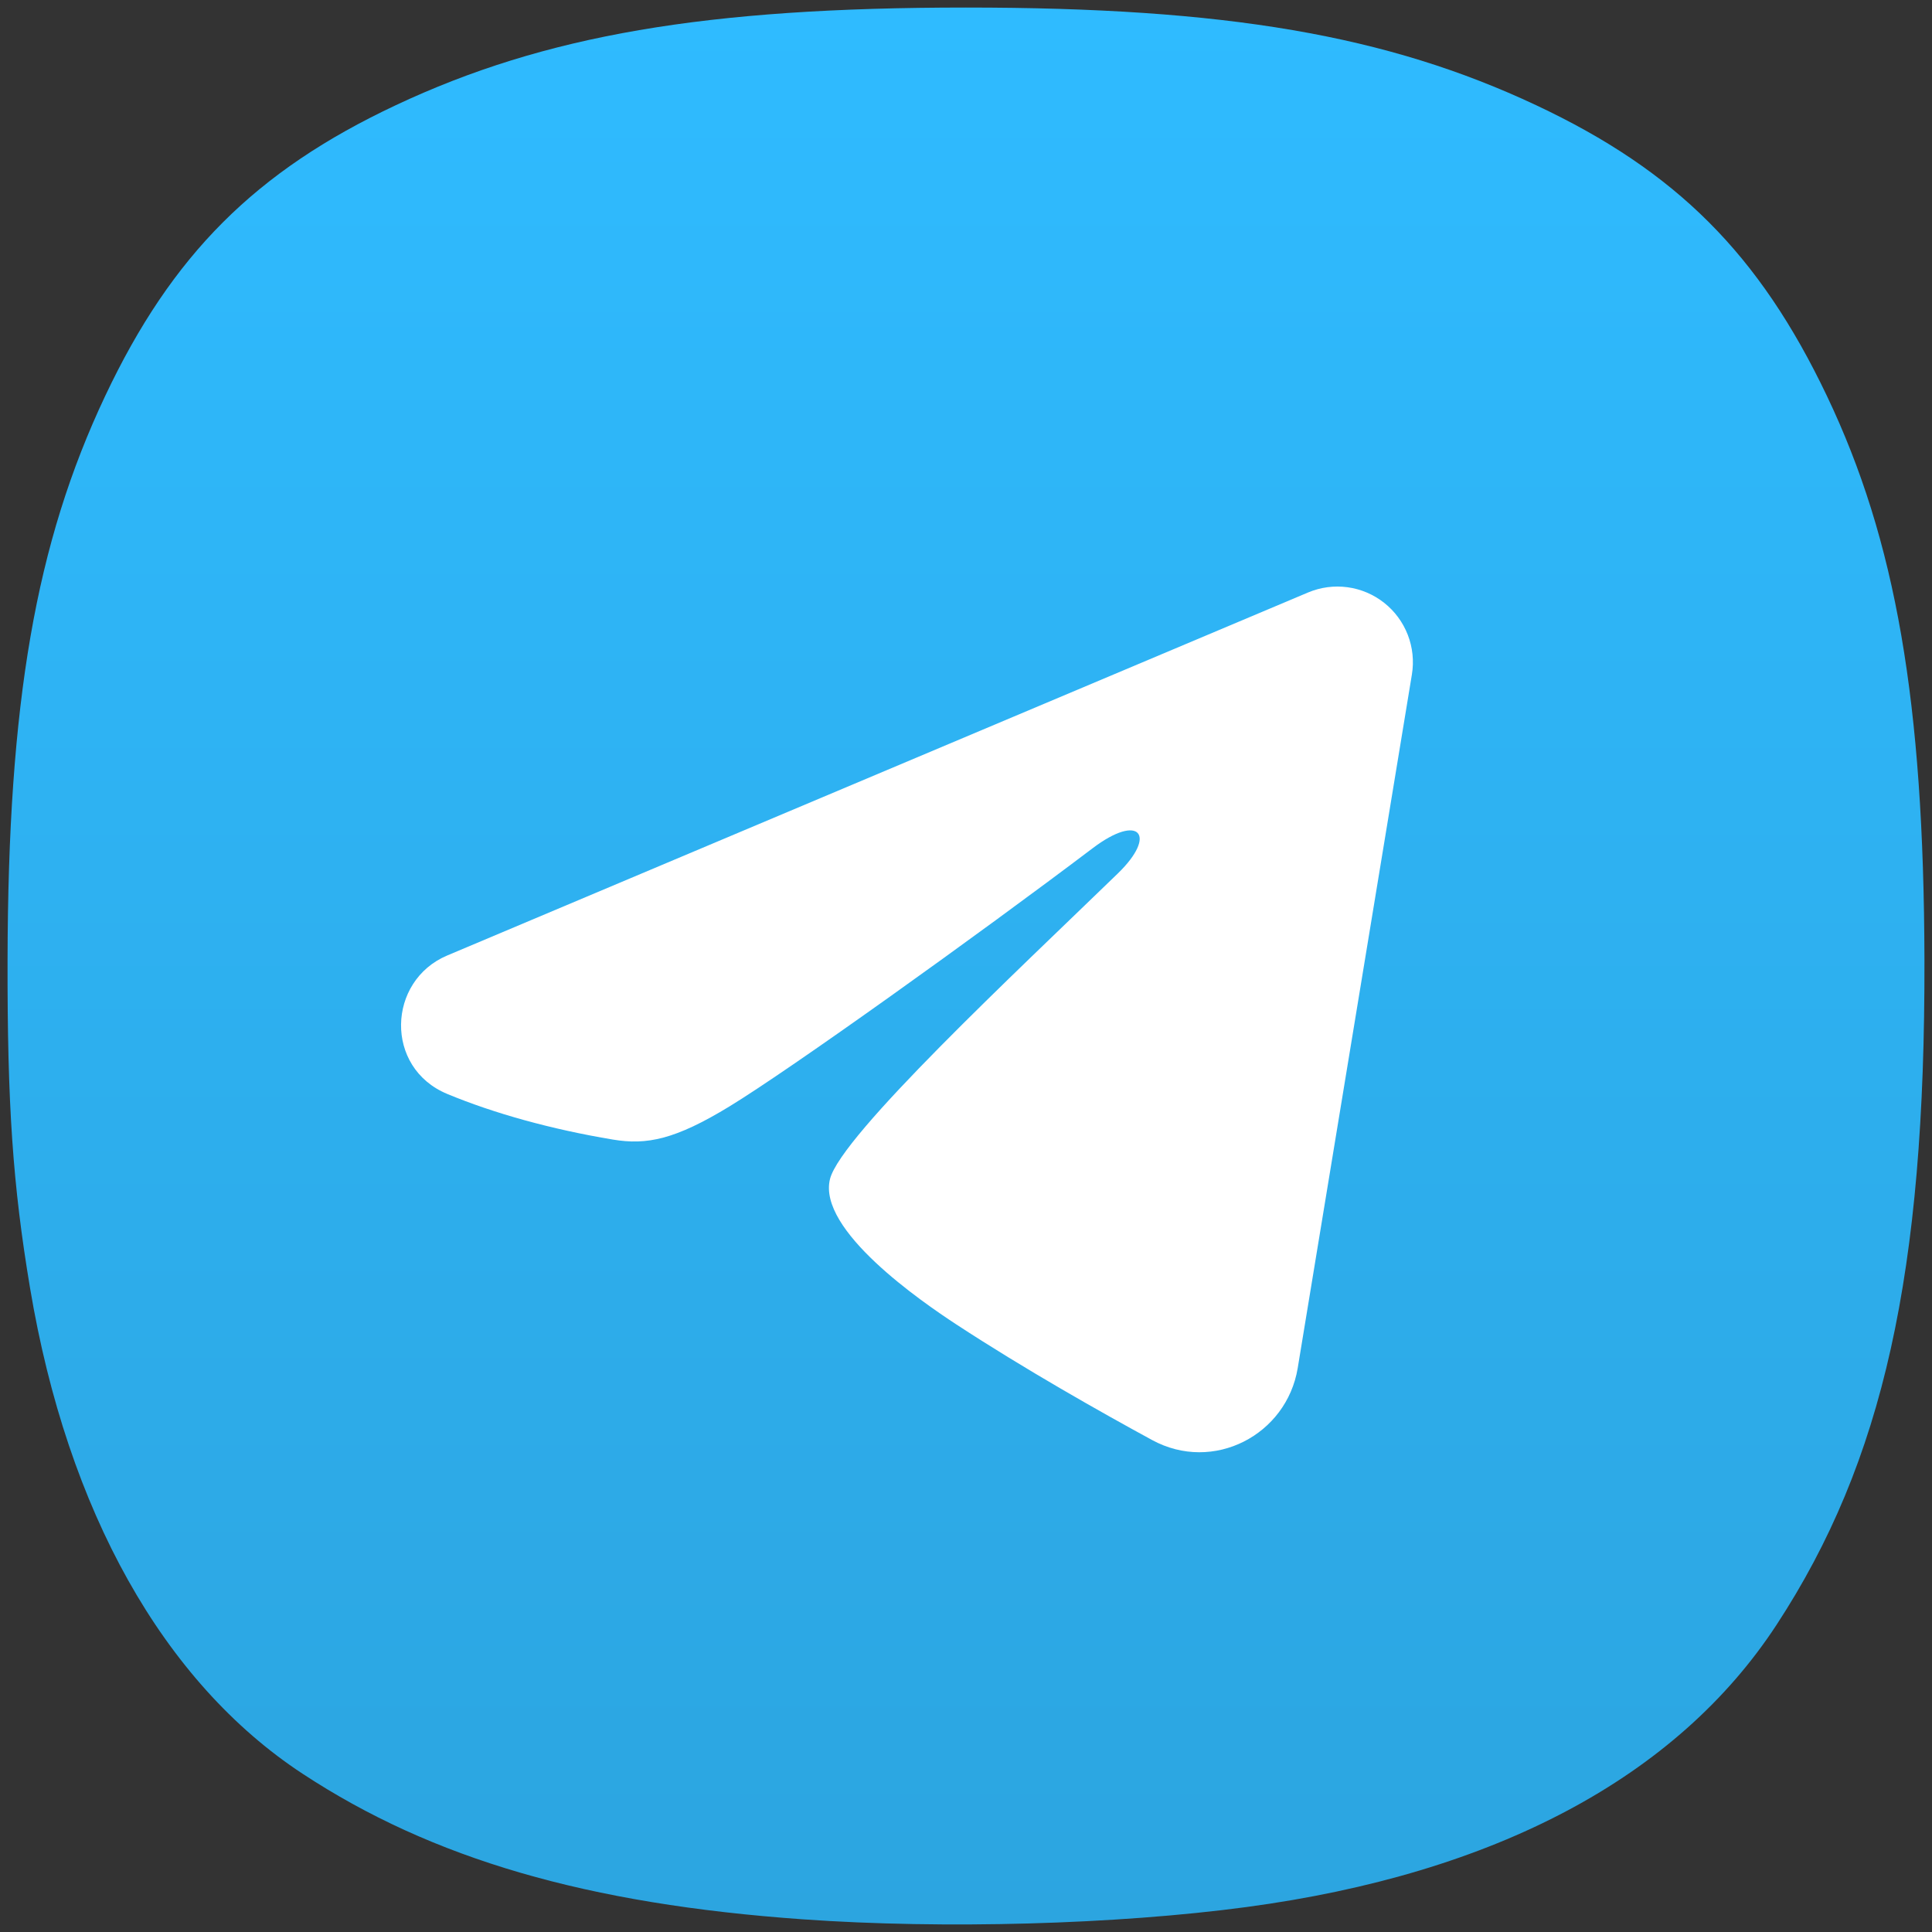 <svg width="256" height="256" viewBox="0 0 256 256" fill="none" xmlns="http://www.w3.org/2000/svg">
<rect x="0" y="0" width="256" height="256" fill="#333333" stroke="none"/>
<path d="M106.429 254.324C77.804 252.299 57.286 246.329 40.076 235.018C21.657 222.911 8.94 200.243 3.984 170.687C1.693 157.021 0.963 146.366 1.001 127.164C1.07 93.081 4.727 71.961 13.937 52.468C22.776 33.762 33.851 22.679 52.44 13.942C72.184 4.661 93.555 1 127.994 1C162.433 1 183.803 4.661 203.548 13.942C222.119 22.672 233.122 33.673 242.078 52.468C251.216 71.645 254.915 93.034 254.999 127.164C255.1 168.687 249.55 193.658 235.416 215.277C222.216 235.466 198.18 248.266 165.151 252.695C147.932 255.004 125.031 255.639 106.429 254.324Z" fill="url(#paint0_linear_84_34)"/>
<path fill-rule="evenodd" clip-rule="evenodd" d="M173.328 78.506C174.977 77.812 176.781 77.572 178.554 77.812C180.326 78.053 182.001 78.765 183.406 79.874C184.81 80.983 185.892 82.449 186.539 84.119C187.186 85.789 187.374 87.602 187.084 89.369L171.954 181.277C170.487 190.142 160.774 195.226 152.656 190.81C145.865 187.116 135.778 181.424 126.706 175.485C122.17 172.512 108.275 162.992 109.982 156.217C111.45 150.425 134.798 128.659 148.139 115.718C153.376 110.634 150.988 107.701 144.804 112.378C129.448 123.989 104.792 141.647 96.641 146.617C89.45 151 85.701 151.748 81.218 151C73.039 149.637 65.454 147.526 59.264 144.954C50.899 141.48 51.306 129.962 59.257 126.608L173.328 78.506Z" fill="white"/>
<defs>
<linearGradient id="paint0_linear_84_34" x1="128" y1="1" x2="128" y2="255" gradientUnits="userSpaceOnUse">
<stop stop-color="#2FBBFF"/>
<stop offset="1" stop-color="#2CA5E0"/>
</linearGradient>
</defs>
</svg>
